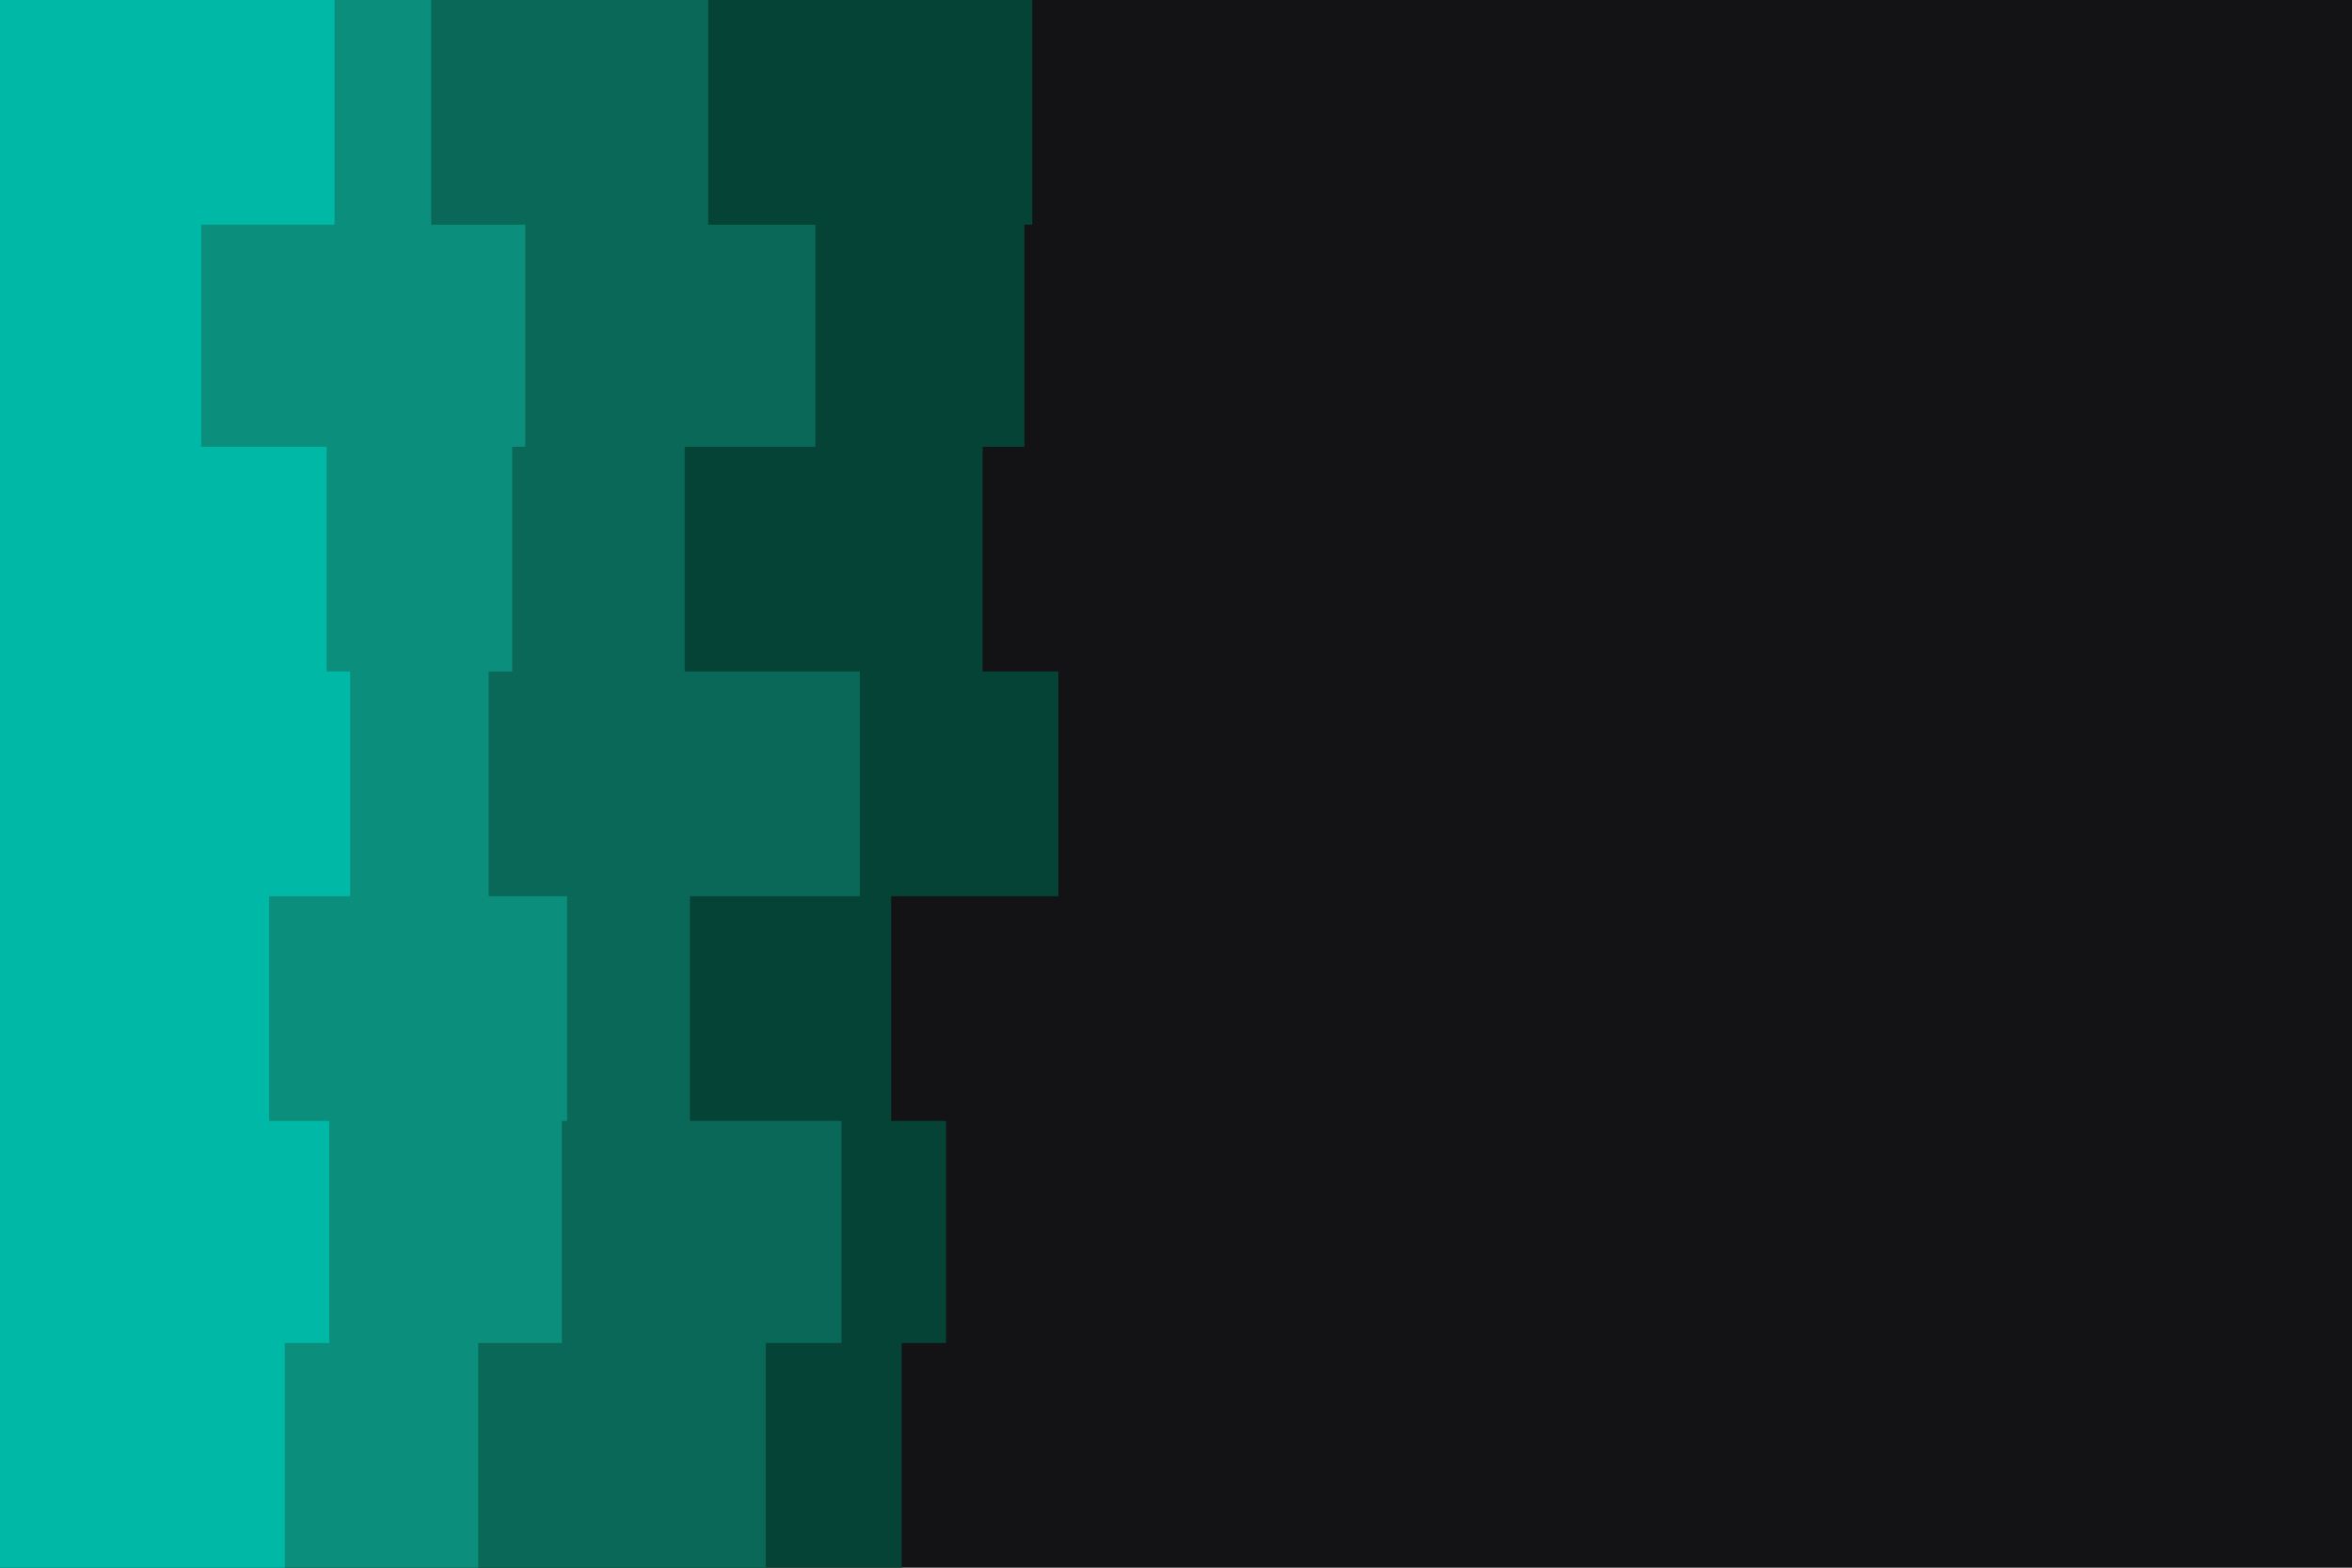 <svg id="visual" viewBox="0 0 900 600" width="900" height="600" xmlns="http://www.w3.org/2000/svg" xmlns:xlink="http://www.w3.org/1999/xlink" version="1.1"><rect x="0" y="0" width="900" height="600" fill="#131316"></rect><path d="M374 0L395 0L395 86L392 86L392 171L376 171L376 257L405 257L405 343L341 343L341 429L362 429L362 514L345 514L345 600L0 600L0 514L0 514L0 429L0 429L0 343L0 343L0 257L0 257L0 171L0 171L0 86L0 86L0 0L0 0Z" fill="#044335"></path><path d="M273 0L271 0L271 86L312 86L312 171L262 171L262 257L329 257L329 343L264 343L264 429L322 429L322 514L293 514L293 600L0 600L0 514L0 514L0 429L0 429L0 343L0 343L0 257L0 257L0 171L0 171L0 86L0 86L0 0L0 0Z" fill="#096857"></path><path d="M230 0L165 0L165 86L201 86L201 171L196 171L196 257L187 257L187 343L217 343L217 429L215 429L215 514L183 514L183 600L0 600L0 514L0 514L0 429L0 429L0 343L0 343L0 257L0 257L0 171L0 171L0 86L0 86L0 0L0 0Z" fill="#0b8f7c"></path><path d="M131 0L128 0L128 86L77 86L77 171L125 171L125 257L134 257L134 343L103 343L103 429L126 429L126 514L109 514L109 600L0 600L0 514L0 514L0 429L0 429L0 343L0 343L0 257L0 257L0 171L0 171L0 86L0 86L0 0L0 0Z" fill="#00b8a6"></path></svg>